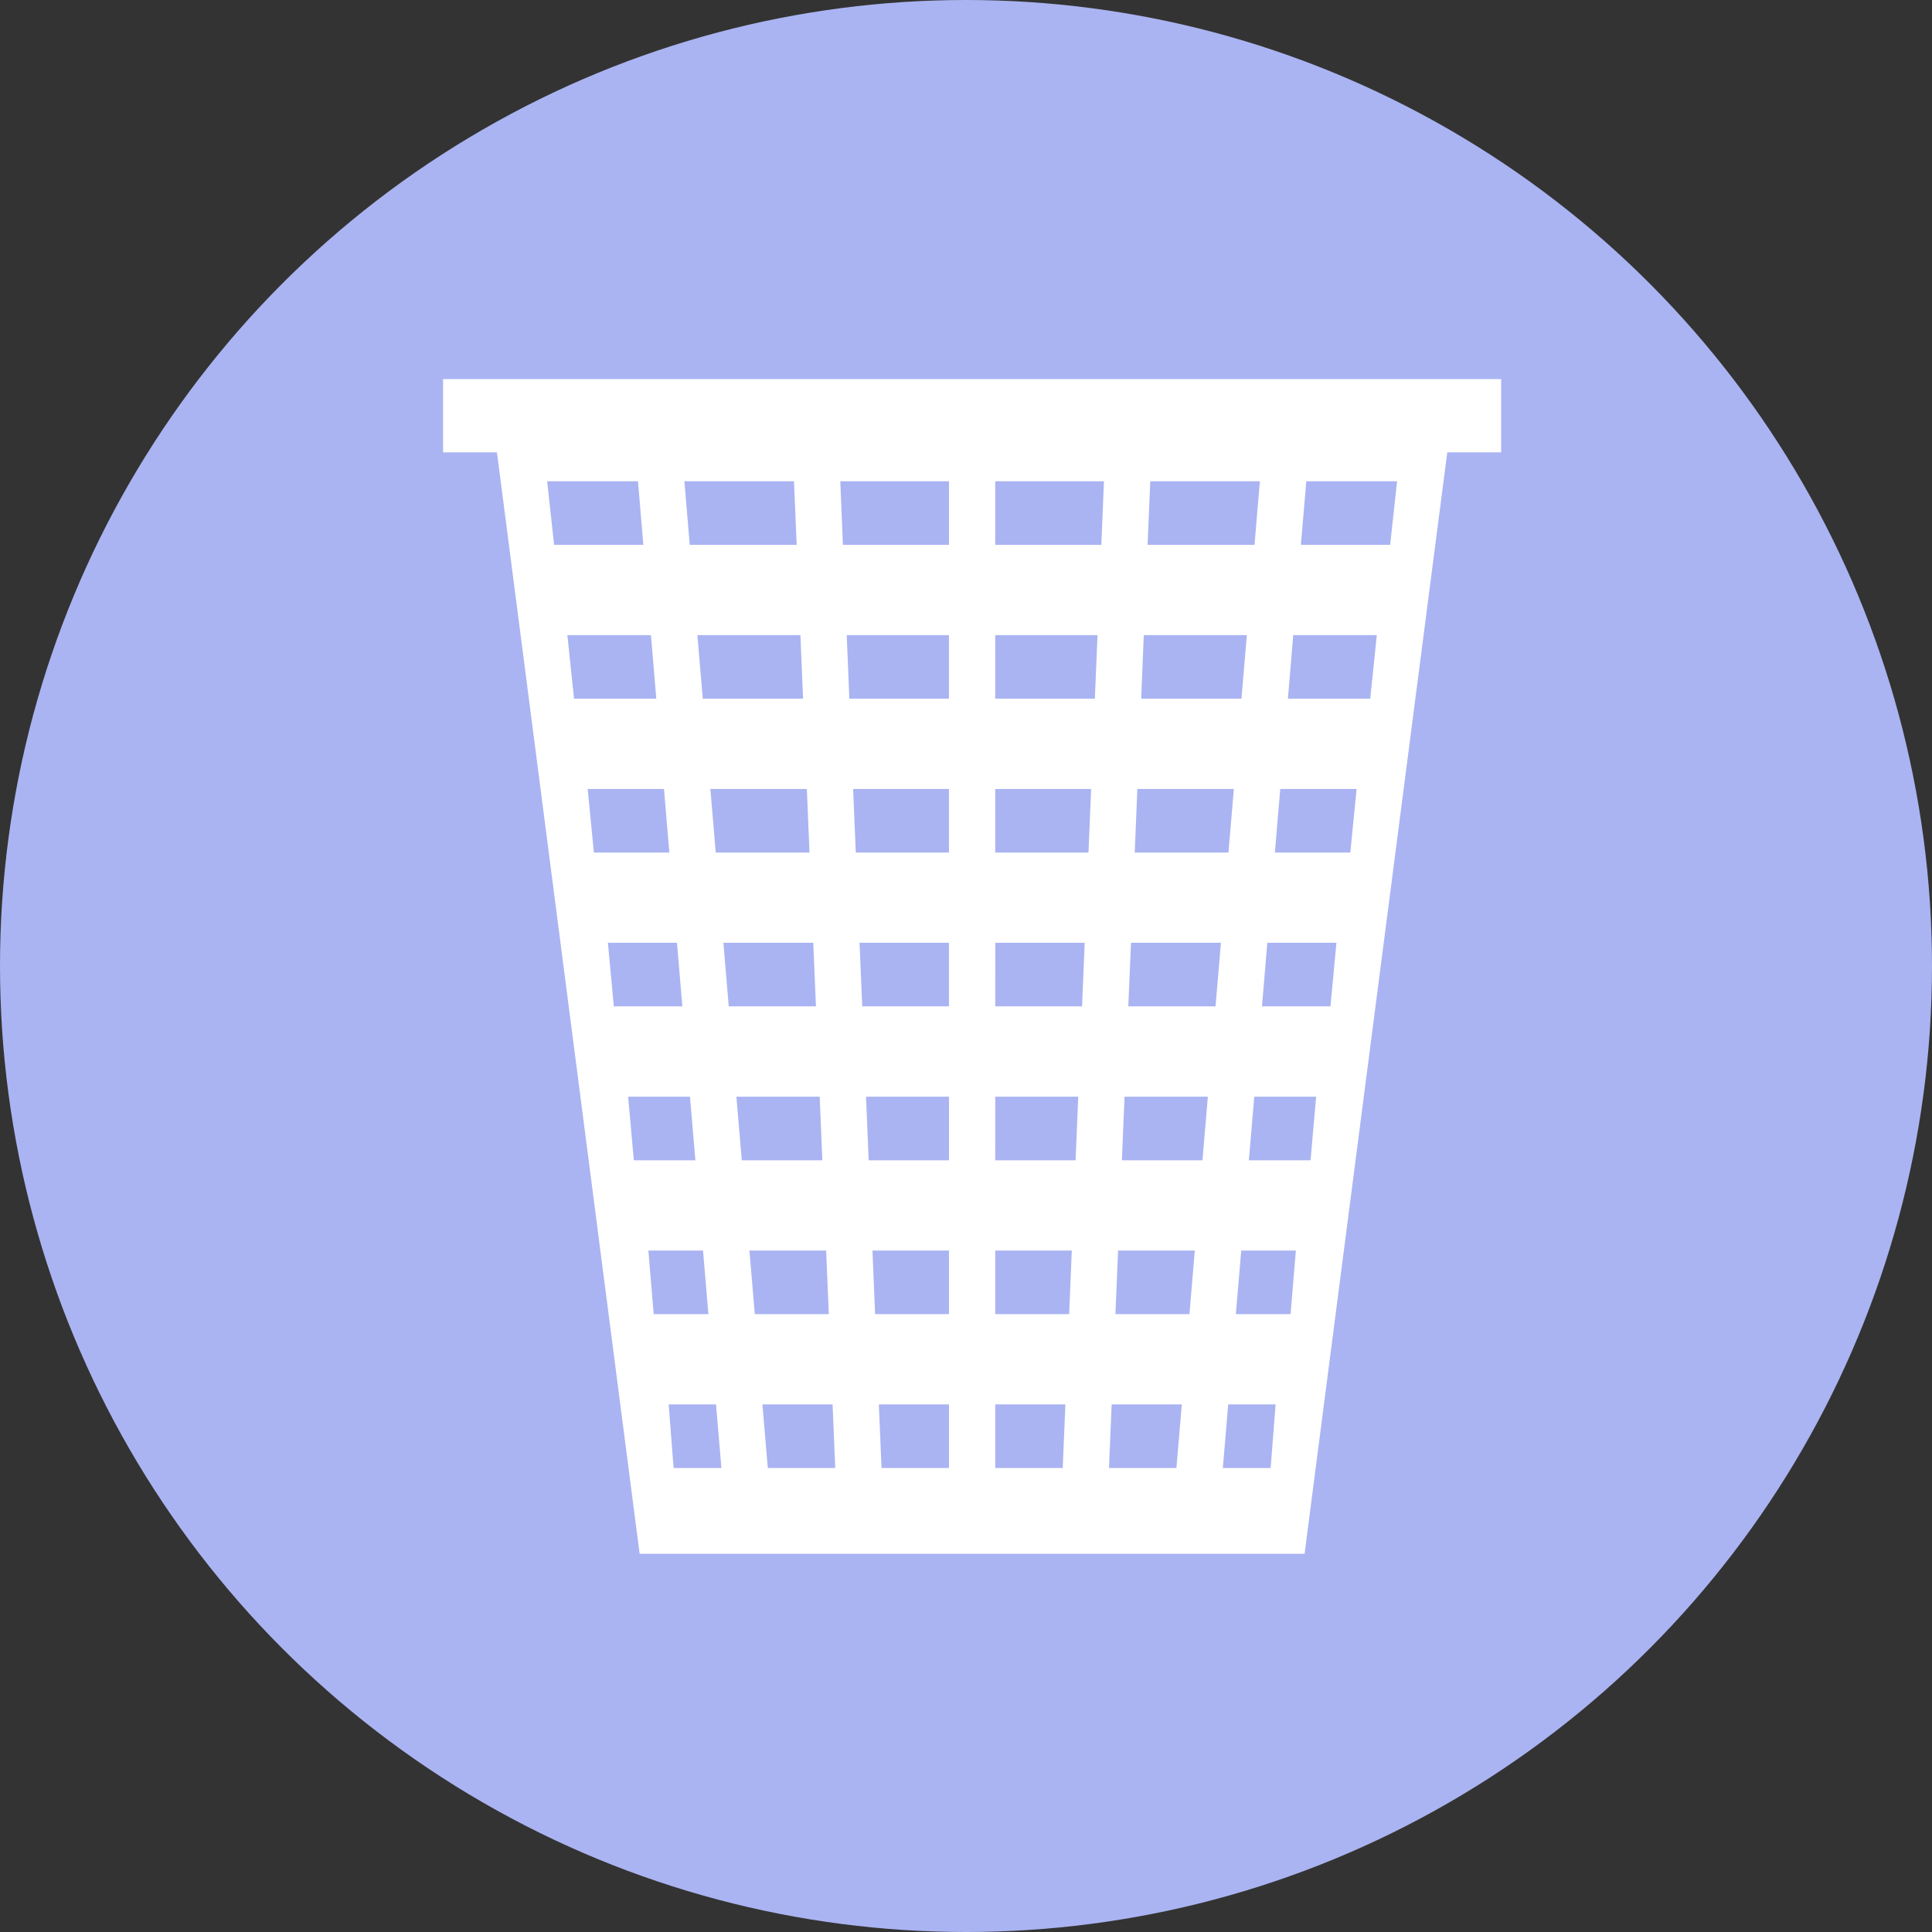 <svg xmlns="http://www.w3.org/2000/svg" width="158" height="158" viewBox="0 0 158 158">
  <rect x="0" y="0" width="158" height="158" fill="#333333" stroke="none"/>
  <g id="Grupo_704902" data-name="Grupo 704902" transform="translate(-180 -1798.76)">
    <circle id="Elipse_4925" data-name="Elipse 4925" cx="79" cy="79" r="79" transform="translate(180 1798.76)" fill="#aab4f2"/>
    <path id="Trazado_451668" data-name="Trazado 451668" d="M18.45,83.853h3.872l.442,5.2H18.853Zm7.667,0h5.737l.22,5.2H26.558Zm9.522,0h5.735v5.2H35.857Zm9.518,0h5.737l-.218,5.2H45.157Zm9.52,0h5.738l-.442,5.2H54.46Zm9.532,0h3.877l-.406,5.2H63.771ZM16.791,71.269h4.468l.44,5.2H17.224Zm8.262,0h6.274l.22,5.2H25.495Zm10.063,0h6.258v5.2H35.332Zm10.041,0h6.26l-.215,5.2H45.157Zm10.047,0h6.274l-.438,5.2H54.986Zm10.072,0h4.466l-.433,5.2H64.834ZM15.136,58.689h5.057l.442,5.2H15.6Zm8.854,0H30.8l.218,5.2H24.428Zm10.6,0h6.785v5.2H34.807Zm10.568,0h6.787l-.218,5.2H45.157Zm10.574,0h6.812l-.44,5.2h-6.59Zm10.607,0H71.4l-.456,5.2H65.9ZM13.48,46.1h5.65l.44,5.2H13.965Zm9.445,0h7.351l.218,5.2h-7.13Zm11.136,0h7.312v5.2H34.28Zm11.1,0h7.312l-.216,5.2h-7.1Zm11.1,0h7.353l-.44,5.2H56.04Zm11.147,0h5.652l-.488,5.2h-5.6ZM11.826,33.522h6.241l.44,5.2H12.336Zm10.034,0h7.891l.216,5.2H22.3Zm11.674,0h7.839v5.2H33.753Zm11.622,0H53l-.218,5.2H45.157Zm11.624,0H64.67l-.44,5.2H56.565Zm11.685,0H74.71l-.513,5.2h-6.17ZM10.167,20.94H17l.44,5.2H10.709Zm10.632,0h8.425l.216,5.2h-8.2Zm12.213,0h8.361v5.2H33.226Zm12.144,0h8.365l-.216,5.2H45.157Zm12.149,0h8.428l-.44,5.2h-8.2Zm12.222,0h6.835l-.538,5.2H69.092ZM8.512,8.356H15.94l.438,5.2H9.08Zm11.223,0H28.7l.218,5.2H20.173Zm12.751,0h8.888v5.2H32.7Zm12.671,0h8.892l-.216,5.2H45.157Zm12.678,0H66.8l-.438,5.2H57.617Zm12.76,0h7.424l-.566,5.2h-7.3ZM0,0V5.992H4.406L16.076,96.07H70.455L82.125,5.992h4.406V0Z" transform="translate(216.234 1829.76)" fill="#fff"/>
  </g>
</svg>
